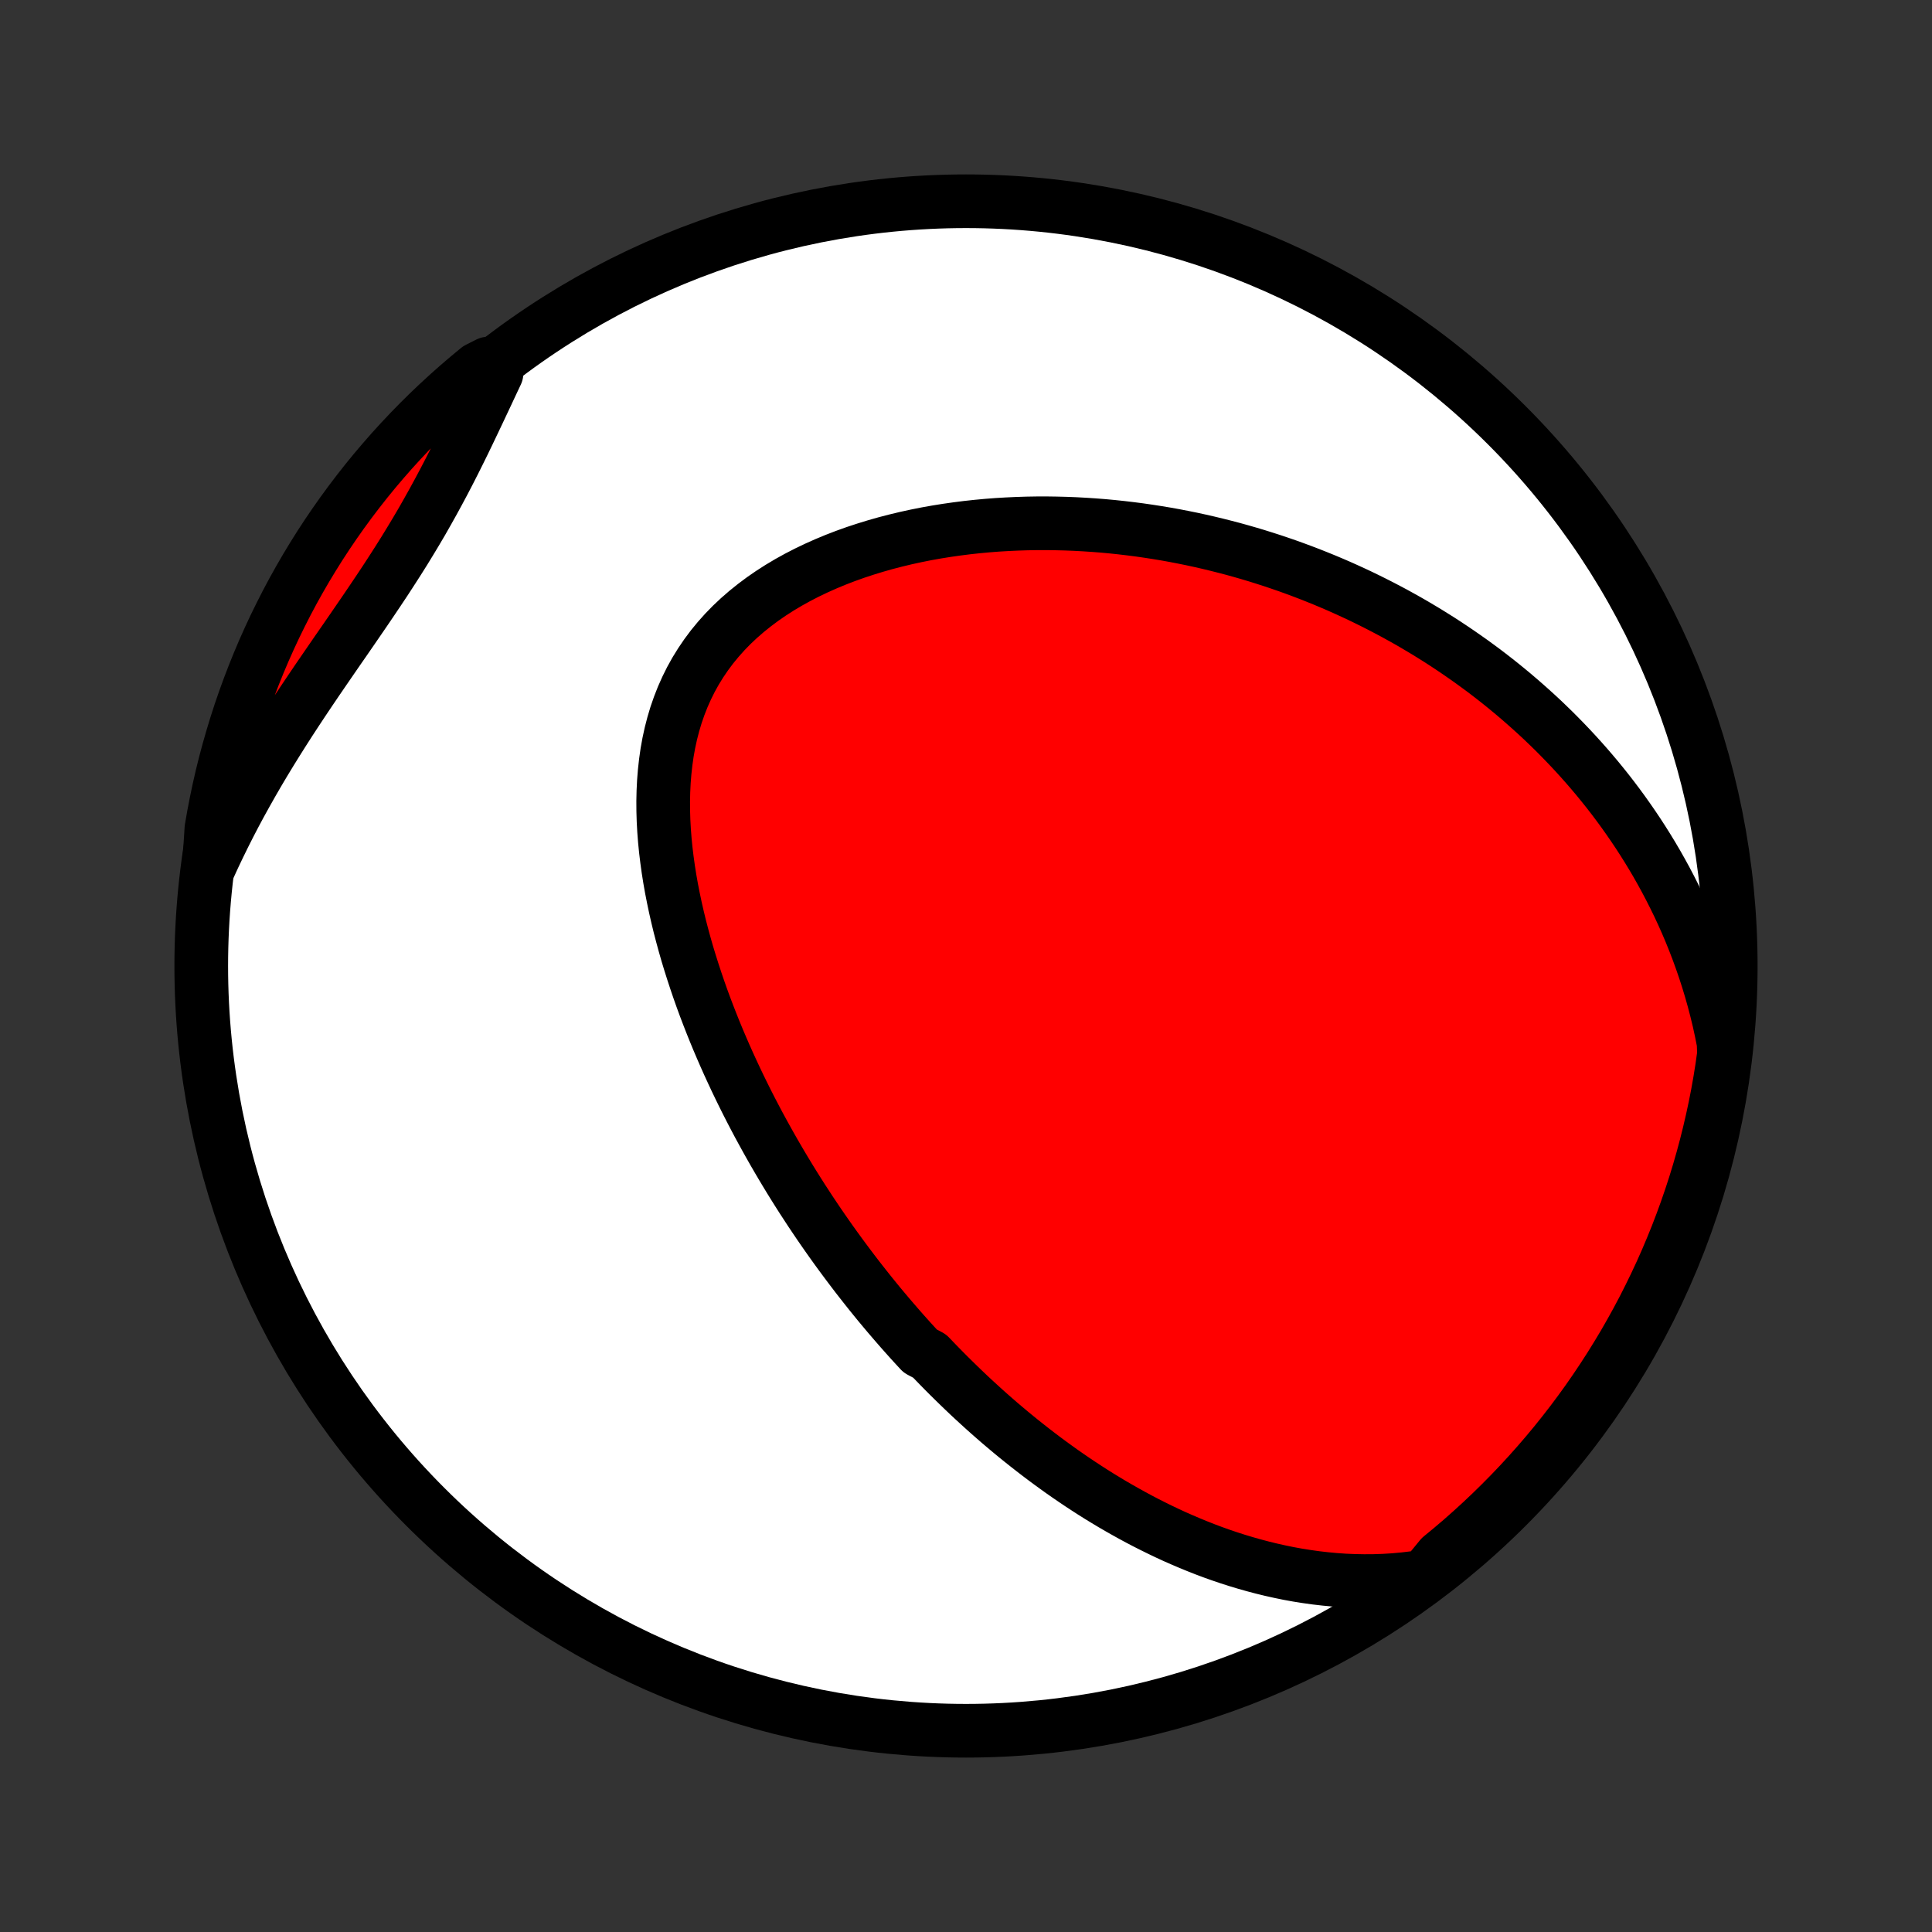 <?xml version="1.0" encoding="utf-8" standalone="no"?>
<!DOCTYPE svg PUBLIC "-//W3C//DTD SVG 1.1//EN"
  "http://www.w3.org/Graphics/SVG/1.1/DTD/svg11.dtd">
<!-- Created with matplotlib (http://matplotlib.org/) -->
<svg height="72pt" version="1.1" viewBox="0 0 72 72" width="72pt" xmlns="http://www.w3.org/2000/svg" xmlns:xlink="http://www.w3.org/1999/xlink">
 <rect x="0" y="0" width="72" height="72" fill="#333333" stroke="none"/>
 <defs>
  <style type="text/css">
*{stroke-linecap:butt;stroke-linejoin:round;}
  </style>
 </defs>
 <g id="figure_1">
  <g id="patch_1">
   <path d="
M0 72
L72 72
L72 0
L0 0
z
" style="fill:none;"/>
  </g>
  <g id="axes_1">
   <g id="PatchCollection_1">
    <defs>
     <path d="
M36 -7.5
C43.558 -7.5 50.808 -10.503 56.153 -15.848
C61.497 -21.192 64.5 -28.442 64.5 -36
C64.5 -43.558 61.497 -50.808 56.153 -56.153
C50.808 -61.497 43.558 -64.5 36 -64.5
C28.442 -64.5 21.192 -61.497 15.848 -56.153
C10.503 -50.808 7.5 -43.558 7.5 -36
C7.5 -28.442 10.503 -21.192 15.848 -15.848
C21.192 -10.503 28.442 -7.5 36 -7.5
z
" id="C0_0_a811fe30f3"/>
     <path d="
M53.107 -13.255
L52.719 -13.197
L52.335 -13.151
L51.954 -13.116
L51.577 -13.093
L51.203 -13.08
L50.833 -13.078
L50.467 -13.085
L50.105 -13.1
L49.748 -13.125
L49.395 -13.158
L49.046 -13.198
L48.702 -13.246
L48.362 -13.3
L48.026 -13.361
L47.695 -13.429
L47.368 -13.502
L47.045 -13.581
L46.727 -13.665
L46.413 -13.754
L46.104 -13.847
L45.798 -13.945
L45.497 -14.047
L45.2 -14.153
L44.907 -14.263
L44.618 -14.377
L44.333 -14.494
L44.052 -14.614
L43.774 -14.736
L43.501 -14.862
L43.231 -14.991
L42.965 -15.122
L42.702 -15.255
L42.442 -15.391
L42.186 -15.529
L41.934 -15.669
L41.684 -15.811
L41.438 -15.954
L41.195 -16.1
L40.954 -16.247
L40.717 -16.396
L40.483 -16.547
L40.251 -16.699
L40.022 -16.853
L39.796 -17.008
L39.572 -17.164
L39.352 -17.322
L39.133 -17.481
L38.917 -17.641
L38.703 -17.803
L38.491 -17.966
L38.282 -18.13
L38.074 -18.295
L37.869 -18.461
L37.666 -18.628
L37.465 -18.797
L37.265 -18.966
L37.068 -19.137
L36.872 -19.309
L36.678 -19.482
L36.486 -19.657
L36.295 -19.832
L36.106 -20.008
L35.919 -20.186
L35.733 -20.365
L35.549 -20.545
L35.365 -20.726
L35.184 -20.908
L35.003 -21.092
L34.824 -21.277
L34.646 -21.463
L34.294 -21.65
L34.12 -21.839
L33.946 -22.029
L33.774 -22.221
L33.603 -22.413
L33.433 -22.608
L33.264 -22.804
L33.095 -23.001
L32.928 -23.2
L32.761 -23.4
L32.596 -23.602
L32.431 -23.806
L32.267 -24.012
L32.104 -24.219
L31.941 -24.428
L31.78 -24.639
L31.619 -24.852
L31.459 -25.066
L31.299 -25.283
L31.14 -25.502
L30.982 -25.722
L30.825 -25.945
L30.668 -26.17
L30.512 -26.397
L30.357 -26.627
L30.202 -26.858
L30.049 -27.093
L29.895 -27.329
L29.743 -27.568
L29.591 -27.81
L29.44 -28.054
L29.29 -28.301
L29.141 -28.55
L28.992 -28.803
L28.844 -29.058
L28.698 -29.315
L28.552 -29.576
L28.407 -29.84
L28.262 -30.107
L28.12 -30.376
L27.978 -30.649
L27.837 -30.925
L27.698 -31.204
L27.56 -31.486
L27.423 -31.772
L27.288 -32.061
L27.154 -32.353
L27.022 -32.648
L26.892 -32.947
L26.763 -33.25
L26.637 -33.555
L26.513 -33.864
L26.391 -34.176
L26.271 -34.492
L26.154 -34.811
L26.04 -35.134
L25.929 -35.46
L25.821 -35.789
L25.716 -36.121
L25.614 -36.456
L25.517 -36.795
L25.424 -37.136
L25.334 -37.481
L25.25 -37.828
L25.17 -38.178
L25.096 -38.53
L25.026 -38.885
L24.963 -39.242
L24.906 -39.6
L24.856 -39.961
L24.812 -40.323
L24.776 -40.686
L24.748 -41.05
L24.728 -41.415
L24.717 -41.781
L24.715 -42.145
L24.723 -42.51
L24.741 -42.874
L24.77 -43.236
L24.81 -43.597
L24.861 -43.956
L24.925 -44.311
L25.002 -44.664
L25.092 -45.012
L25.195 -45.357
L25.313 -45.696
L25.444 -46.03
L25.59 -46.358
L25.75 -46.68
L25.925 -46.995
L26.115 -47.302
L26.319 -47.602
L26.536 -47.893
L26.768 -48.175
L27.013 -48.449
L27.271 -48.714
L27.542 -48.969
L27.824 -49.214
L28.118 -49.45
L28.422 -49.677
L28.735 -49.893
L29.058 -50.1
L29.389 -50.297
L29.727 -50.484
L30.073 -50.662
L30.424 -50.83
L30.781 -50.989
L31.142 -51.139
L31.508 -51.28
L31.877 -51.412
L32.25 -51.535
L32.624 -51.65
L33.001 -51.757
L33.379 -51.855
L33.758 -51.946
L34.138 -52.029
L34.518 -52.105
L34.898 -52.173
L35.278 -52.234
L35.657 -52.288
L36.034 -52.336
L36.411 -52.377
L36.786 -52.412
L37.159 -52.441
L37.531 -52.463
L37.9 -52.48
L38.268 -52.492
L38.633 -52.498
L38.995 -52.499
L39.355 -52.494
L39.712 -52.485
L40.067 -52.471
L40.419 -52.452
L40.767 -52.429
L41.114 -52.402
L41.457 -52.37
L41.797 -52.334
L42.134 -52.294
L42.468 -52.251
L42.799 -52.203
L43.127 -52.152
L43.453 -52.098
L43.775 -52.04
L44.094 -51.978
L44.41 -51.914
L44.723 -51.846
L45.034 -51.775
L45.341 -51.701
L45.646 -51.624
L45.948 -51.545
L46.247 -51.462
L46.543 -51.377
L46.837 -51.289
L47.127 -51.198
L47.416 -51.105
L47.701 -51.009
L47.985 -50.911
L48.265 -50.81
L48.544 -50.706
L48.819 -50.601
L49.093 -50.492
L49.364 -50.382
L49.633 -50.269
L49.9 -50.154
L50.164 -50.036
L50.426 -49.916
L50.687 -49.794
L50.945 -49.669
L51.201 -49.542
L51.455 -49.413
L51.707 -49.281
L51.958 -49.148
L52.206 -49.011
L52.453 -48.873
L52.698 -48.732
L52.941 -48.588
L53.183 -48.443
L53.422 -48.294
L53.661 -48.144
L53.897 -47.991
L54.132 -47.835
L54.365 -47.677
L54.597 -47.516
L54.828 -47.353
L55.056 -47.187
L55.284 -47.019
L55.51 -46.847
L55.734 -46.673
L55.957 -46.496
L56.178 -46.316
L56.399 -46.133
L56.617 -45.947
L56.834 -45.758
L57.05 -45.566
L57.265 -45.371
L57.478 -45.173
L57.689 -44.971
L57.9 -44.766
L58.108 -44.557
L58.315 -44.345
L58.521 -44.129
L58.725 -43.91
L58.928 -43.686
L59.129 -43.459
L59.328 -43.228
L59.526 -42.993
L59.721 -42.754
L59.916 -42.51
L60.108 -42.262
L60.298 -42.01
L60.486 -41.753
L60.672 -41.491
L60.856 -41.225
L61.038 -40.954
L61.217 -40.678
L61.394 -40.397
L61.568 -40.111
L61.74 -39.819
L61.908 -39.522
L62.074 -39.219
L62.236 -38.911
L62.395 -38.597
L62.551 -38.278
L62.703 -37.952
L62.851 -37.62
L62.995 -37.283
L63.134 -36.939
L63.269 -36.588
L63.399 -36.231
L63.524 -35.868
L63.644 -35.498
L63.758 -35.122
L63.866 -34.739
L63.968 -34.349
L64.064 -33.953
L64.152 -33.549
L64.233 -33.139
L64.248 -32.722
L64.178 -32.22
L64.099 -31.727
L64.012 -31.236
L63.916 -30.747
L63.811 -30.259
L63.698 -29.772
L63.577 -29.288
L63.447 -28.805
L63.309 -28.325
L63.163 -27.847
L63.008 -27.372
L62.845 -26.899
L62.674 -26.429
L62.495 -25.962
L62.307 -25.498
L62.112 -25.037
L61.909 -24.58
L61.697 -24.126
L61.478 -23.676
L61.252 -23.229
L61.017 -22.786
L60.775 -22.348
L60.526 -21.913
L60.268 -21.483
L60.004 -21.057
L59.732 -20.636
L59.453 -20.219
L59.167 -19.807
L58.874 -19.401
L58.574 -18.999
L58.266 -18.602
L57.953 -18.211
L57.632 -17.825
L57.305 -17.445
L56.971 -17.07
L56.631 -16.701
L56.285 -16.338
L55.932 -15.981
L55.574 -15.63
L55.209 -15.285
L54.839 -14.947
L54.463 -14.614
L54.081 -14.289
L53.694 -13.97
z
" id="C0_1_6eabc7dbc6"/>
     <path d="
M7.788 -39.689
L7.968 -40.082
L8.155 -40.474
L8.347 -40.866
L8.545 -41.258
L8.748 -41.648
L8.957 -42.038
L9.172 -42.427
L9.391 -42.815
L9.615 -43.202
L9.844 -43.588
L10.078 -43.973
L10.316 -44.357
L10.557 -44.739
L10.802 -45.121
L11.05 -45.501
L11.301 -45.88
L11.554 -46.257
L11.809 -46.634
L12.066 -47.009
L12.323 -47.383
L12.58 -47.756
L12.838 -48.128
L13.094 -48.499
L13.349 -48.87
L13.602 -49.239
L13.853 -49.609
L14.101 -49.978
L14.346 -50.346
L14.586 -50.715
L14.823 -51.084
L15.055 -51.452
L15.281 -51.821
L15.504 -52.191
L15.721 -52.56
L15.932 -52.931
L16.139 -53.301
L16.341 -53.672
L16.539 -54.043
L16.732 -54.414
L16.921 -54.785
L17.106 -55.156
L17.288 -55.526
L17.467 -55.897
L17.643 -56.266
L17.818 -56.634
L17.991 -57.001
L18.163 -57.366
L18.333 -57.73
L18.504 -58.092
L18.197 -58.451
L17.811 -58.256
L17.431 -57.941
L17.057 -57.621
L16.688 -57.293
L16.325 -56.959
L15.968 -56.619
L15.618 -56.273
L15.273 -55.92
L14.935 -55.561
L14.603 -55.197
L14.278 -54.826
L13.959 -54.45
L13.647 -54.068
L13.342 -53.68
L13.044 -53.288
L12.752 -52.889
L12.468 -52.486
L12.191 -52.078
L11.921 -51.665
L11.659 -51.247
L11.404 -50.825
L11.156 -50.397
L10.916 -49.966
L10.684 -49.53
L10.46 -49.09
L10.243 -48.647
L10.034 -48.199
L9.833 -47.748
L9.64 -47.293
L9.455 -46.834
L9.278 -46.373
L9.109 -45.908
L8.948 -45.44
L8.796 -44.969
L8.652 -44.495
L8.516 -44.019
L8.388 -43.541
L8.269 -43.06
L8.159 -42.577
L8.057 -42.092
L7.963 -41.605
L7.878 -41.117
z
" id="C0_2_16a966f05c"/>
    </defs>
    <g clip-path="url(#p1bffca34e9)">
     <use style="fill:#ffffff;stroke:#000000;stroke-width:2.0;" x="0.0" xlink:href="#C0_0_a811fe30f3" y="72.0"/>
    </g>
    <g clip-path="url(#p1bffca34e9)">
     <use style="fill:#ff0000;stroke:#000000;stroke-width:2.0;" x="0.0" xlink:href="#C0_1_6eabc7dbc6" y="72.0"/>
    </g>
    <g clip-path="url(#p1bffca34e9)">
     <use style="fill:#ff0000;stroke:#000000;stroke-width:2.0;" x="0.0" xlink:href="#C0_2_16a966f05c" y="72.0"/>
    </g>
   </g>
  </g>
 </g>
 <defs>
  <clipPath id="p1bffca34e9">
   <rect height="72.0" width="72.0" x="0.0" y="0.0"/>
  </clipPath>
 </defs>
</svg>

